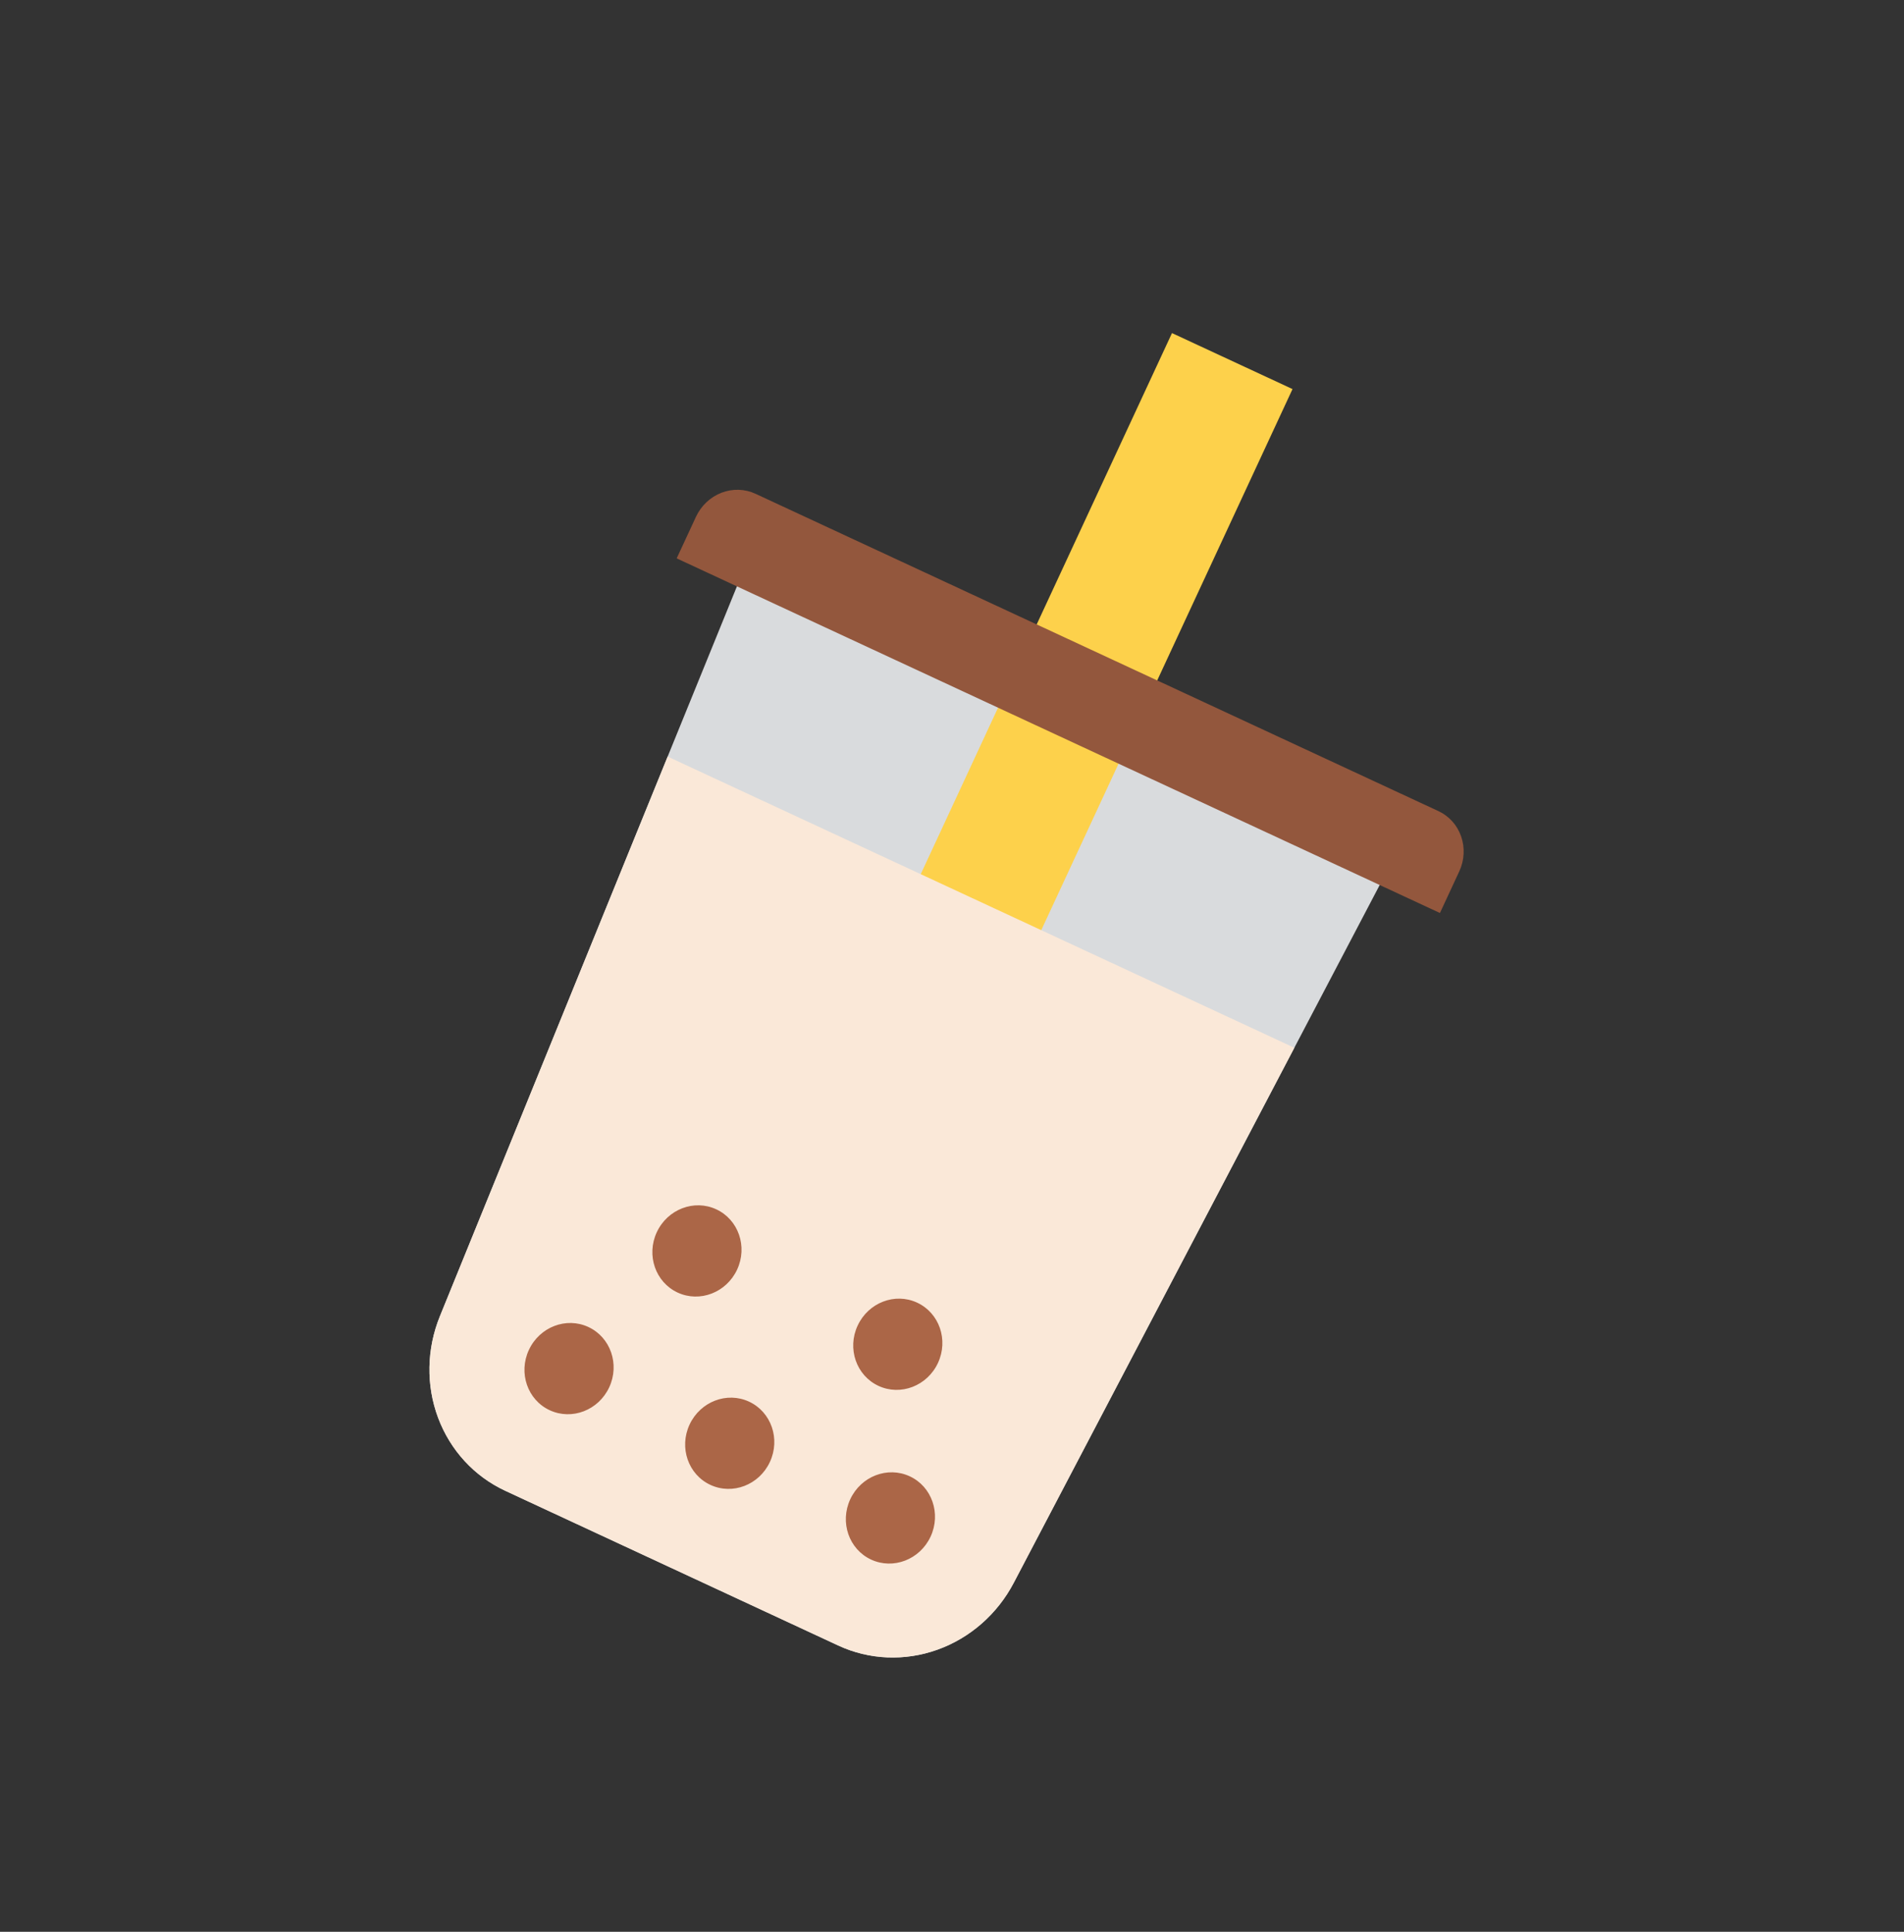 <svg width="70" height="71" viewBox="0 0 70 71" fill="none" xmlns="http://www.w3.org/2000/svg">
<rect x="0" y="0" width="70" height="71" fill="#333333" stroke="none"/>
<g clip-path="url(#clip0)">
<path d="M27.803 20.021L27.093 21.551L16.173 48.375C15.683 49.578 15.659 50.914 16.106 52.108C16.553 53.302 17.436 54.263 18.573 54.791L30.82 60.48C31.957 61.008 33.26 61.063 34.461 60.634C35.661 60.205 36.667 59.325 37.27 58.175L50.724 32.527L51.434 30.998L27.803 20.021Z" fill="#D9DBDD"/>
<path d="M37.048 25.245L41.479 27.303L37.571 35.717L33.14 33.659L37.048 25.245Z" fill="#FDD14B"/>
<path d="M43.088 12.242L47.519 14.3L41.834 26.538L37.403 24.48L43.088 12.242Z" fill="#FDD14B"/>
<path d="M47.586 38.509L37.27 58.175C36.667 59.325 35.661 60.205 34.461 60.634C33.26 61.063 31.957 61.008 30.82 60.48L18.573 54.791C17.436 54.263 16.553 53.302 16.106 52.108C15.659 50.914 15.683 49.578 16.173 48.375L24.546 27.807L47.586 38.509Z" fill="#FAE8D8"/>
<path d="M27.776 18.148L52.883 29.811C53.275 29.993 53.576 30.328 53.719 30.744C53.863 31.16 53.838 31.621 53.649 32.027L52.939 33.556L24.878 20.522L25.588 18.992C25.777 18.587 26.113 18.27 26.523 18.111C26.933 17.953 27.384 17.966 27.776 18.148Z" fill="#93573D"/>
<path d="M20.21 51.831C21.026 52.21 22.005 51.833 22.398 50.988C22.79 50.143 22.447 49.151 21.631 48.772C20.816 48.393 19.836 48.771 19.444 49.615C19.051 50.46 19.394 51.453 20.21 51.831Z" fill="#AB6647"/>
<path d="M24.912 47.506C25.728 47.885 26.707 47.507 27.1 46.662C27.492 45.818 27.149 44.825 26.334 44.447C25.518 44.068 24.538 44.445 24.146 45.29C23.754 46.135 24.097 47.127 24.912 47.506Z" fill="#AB6647"/>
<path d="M32.297 50.936C33.113 51.315 34.092 50.937 34.484 50.093C34.877 49.248 34.534 48.256 33.718 47.877C32.902 47.498 31.923 47.876 31.531 48.721C31.138 49.565 31.481 50.557 32.297 50.936Z" fill="#AB6647"/>
<path d="M26.118 54.575C26.933 54.954 27.913 54.577 28.305 53.732C28.698 52.887 28.355 51.895 27.539 51.516C26.723 51.137 25.744 51.515 25.351 52.36C24.959 53.205 25.302 54.197 26.118 54.575Z" fill="#AB6647"/>
<path d="M32.025 57.32C32.841 57.699 33.82 57.321 34.213 56.476C34.605 55.631 34.262 54.639 33.447 54.26C32.631 53.881 31.651 54.259 31.259 55.104C30.867 55.949 31.21 56.941 32.025 57.32Z" fill="#AB6647"/>
</g>
<defs>
<clipPath id="clip0">
<rect width="52.111" height="53.977" fill="white" transform="translate(22.739) rotate(24.915)"/>
</clipPath>
</defs>
</svg>
